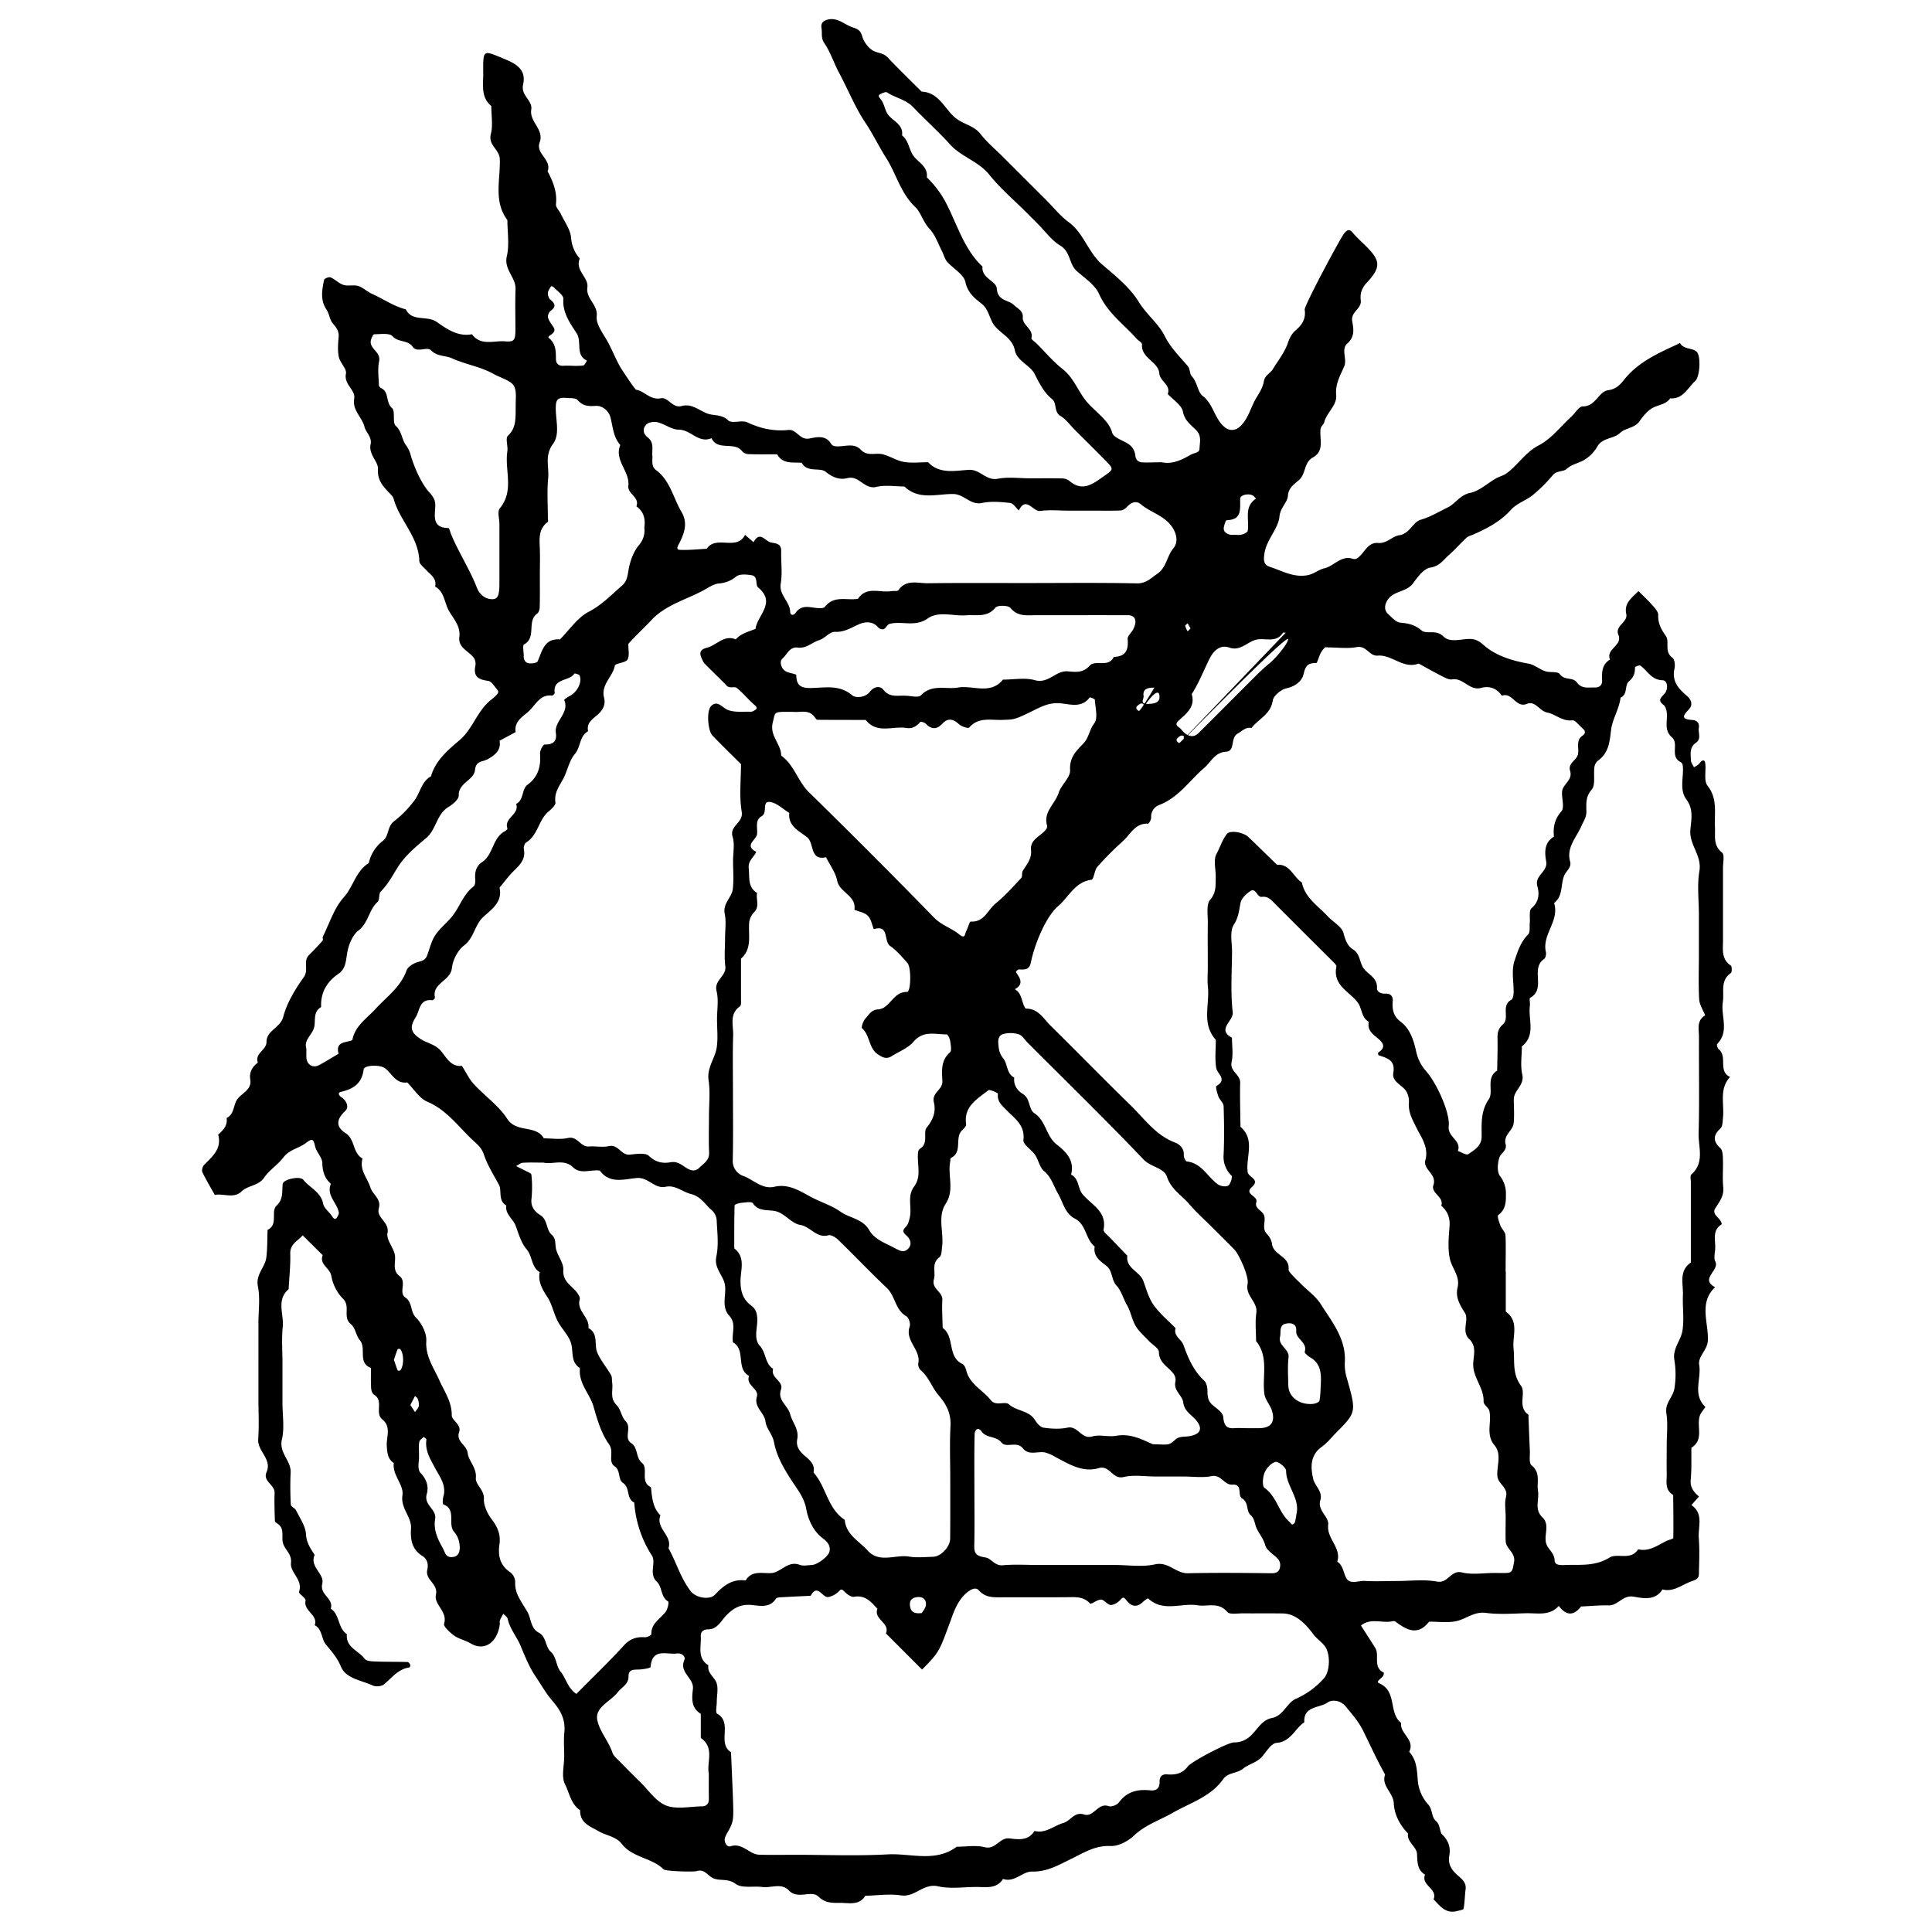 <svg id="Layer_1" data-name="Layer 1" xmlns="http://www.w3.org/2000/svg" viewBox="0 0 1200 1200"><title>BB_Artboard 1</title><path d="M1017.66,367.15c3,2.94,6,5.77,8.78,8.88,1.52,1.73,3.57,4,3.5,5.93-.18,5.28,1.84,8.91,4.83,13.19,2.36,3.39-1.27,9.61,4,13.39,1.38,1,1.77,4.63,1.29,6.74-1.79,7.78,2.45,12.48,7.68,16.9,2.88,2.43,3.84,5.77,1.26,8.42-4,4.15-4.75,6.19,2.11,6.59,2.68.16,4.59,1.72,4.06,4.81s1.72,6.89-1.69,9.25c-4.25,2.94-3.39,7.16-3.19,11.17.07,1.42,1.22,2.79,1.88,4.18,1.18-.83,2.69-1.43,3.47-2.54,1.42-2,3.13-2.42,3.46-.37.76,4.8-1,11.16,1.45,14.3,6.49,8.15,4.15,17,4.64,25.7.31,5.56-1.31,11.32,4.4,15.87,1.68,1.33.58,6.26.59,9.54q0,22.49,0,45c0,5.69-1.12,11.61,4.83,15.61.78.52.82,4.13.07,4.66-6.86,4.73-4,11.8-5,18-1.38,8.63,4.24,18.23-3.51,26.05-.42.42.22,2.73,1,3.36,5.58,4.45-.65,13.65,7,17.14-6.91,7.44-3.51,16.66-4.39,25.15-.24,2.32-.13,5.43-1.53,6.76-4.64,4.38-4.82,7.91-.09,12.36,1.41,1.33,1.5,4.42,1.58,6.73.21,5.82-.38,11.7.2,17.47.55,5.47-2.3,8.91-4.93,13.06s3.73,6.11,4,9.95c-6.4,3.94-3.6,10.31-4.11,15.78-.23,2.47-.88,5.42.13,7.41,2.81,5.52-9.89,10.64-.18,15.94-10.22,9.67-4,22-4.46,32.92-.25,6.42-6.29,9.79-5.38,15.38,1.41,8.59-4.27,18.27,3.78,26,.27.26-2.52,3.2-3.27,5.13-2.53,6.55,2.84,15.19-5.36,20.27-.1,6.63.2,13.29-.43,19.86-.46,4.88,2,7.68,5.13,10.44l-4.69,5.3c7.83,5.41,4,13.56,4.57,20.55.57,7.46.24,15,.06,22.48-.06,2.72-2,3.44-4.67,4.37-5.89,2.06-11,6.78-17.93,5-4.5,7.17-12,5.5-17.93,4.49-6.79-1.16-9.64,5.54-15.48,5.42s-11.45.43-17.17.68c-4.78,6.16-9.37,5.56-13.84-.35-5.65,6.37-13.23,4.38-20.25,4.54-8.32.2-16.77.88-24.95-.2-7.2-1-12,3.52-18,5-5.5,1.34-11.55.39-17.35.45-7.06,9.06-14,5.13-21-.13-.54-.4-1.65-.17-2.46,0-6.26,1-13.1-2.26-18.84,2.53,2.94,4.61,5.9,9.21,8.83,13.83s-1.69,12,5.27,15.36c.19.09.08,1.17-.13,1.69-.72,1.87-5.31,3.87-2.64,5,11.3,4.84,5.6,18.44,13.61,24.6-.95,6.7,8.83,10.41,5,17.92,4.69,5.13,4.82,11.32,5.34,17.89a25.51,25.51,0,0,0,6.26,14.62c3.18,3.35,2,7.92,5.05,10.52,2.79,2.39,2.24,6.78,3.78,8.28,4.12,4,5.38,8.24,4.48,13.28-1,5.78,1.89,9.31,5.79,12.66,2.48,2.14,4.87,4.32,4.34,8.21s-.51,8.08-1.25,12c-.14.74-2.71,1.12-4.2,1.5-6.93,1.77-10.49-3.18-14.44-7.33,2.7-6.64-8-8.65-5.3-15.3-5-3-4.68-7.92-5-13-.32-4.6-6.39-7.17-5.57-12.62-5.16-5.19-8.55-11.91-8.84-18.68s-7.91-10.76-5.4-17.9c-4.93-8.76-9.13-18-13.51-26.93-3-6.1-7-10.51-11-15.4-3.27-4-8.68-4.23-11.11-2.47-5.08,3.66-15.18,2.06-14.56,12.36-5.93,3.92-8.31,12.12-17.33,12.8-3.15.24-6.11,5.29-8.82,8.44-3.27,3.82-8.45,4.74-11.75,7.46-3.94,3.25-9.44,2.29-12.47,6.6-7.7,10.94-20.5,14.71-31.35,20.91-8.11,4.63-17,7.46-24.16,14.23-3.68,3.5-9.72,6.63-14.52,6.4-9.55-.45-16.65,4.24-24.38,8s-14.93,8.11-24.41,7.88c-5.78-.14-10.79,7-17.91,4.57-3.77,5.91-9.64,5.15-15.42,5-8.33-.15-17,1.39-24.91-.41-9.17-2.09-14.35,6.94-23,5.63-7.24-1.09-14.82.06-22.25.23-3.1,5.2-8.17,4.78-13.12,4.49-5.52-.32-10.83,1-16-4-4.45-4.26-12.76,2.1-18.31-3.77-4.65-4.92-11-1.43-16.53-2.16s-12.7.94-16.55-1.93c-4.82-3.58-9.55-1.7-13.74-3.42-3.46-1.41-5.51-6.11-10.46-4.52-1.86.6-19.34.11-20.53-1.07-7.42-7.35-19.36-7.21-26-15.83-3.56-4.64-9.63-5.13-14.32-7.83-5.82-3.34-11.64-5.1-11.57-13.07-5.73-3.79-6.63-10.75-9.39-16.15-2.37-4.62-.49-11.41-.49-17.24,0-5-.4-10,.09-15,.77-7.94-2.21-13.53-7.47-19.62-3.93-4.55-7.14-10.28-10.64-15.49-3.76-5.58-6.41-12.26-9.07-18.64-2.39-5.72-6.64-10.49-8-16.7-.26-1.21-1.77-2.16-2.71-3.23a40.13,40.13,0,0,0-2.14,4.11c-.28.73.05,1.66-.06,2.48-1.53,11.25-9.52,17-18.18,11.82-3.46-2-7.39-2.75-10.43-5-2.52-1.9-6.51-5.51-6-7.16,2.38-7.61-6.43-11.9-5.07-18,1.55-6.92-6.84-9.22-5.38-15.5.77-3.33.14-6.64-3.09-8.66-6.5-4.08-7.44-10.1-7-17.18s-6.56-12.23-5.33-20.48c1-6.56-6.39-12.46-5.36-20-3.88-2.62-4.09-6.45-4.36-10.75-.33-5.47,2.92-11.75-2.71-16.3-5-4,1.06-11.71-5.22-15.42-1.07-.63-1.73-2.69-1.81-4.14-.24-4.15-.09-8.32-.09-12.49-8.46-3.18-2.63-12.09-6.88-17.18-2.41-2.9-2.84-7.77-5.59-10-5.38-4.37,0-11.06-4.89-15.76a27.55,27.55,0,0,1-7.28-14.24c-.88-5-7.59-7.05-5.35-12.86l-12.43-12.3c-2.91,3.45-7.91,5.26-7.71,11.42.23,7.32-.64,14.67-1,22-7.83,6.73-2.84,15.59-3.66,23.42-.78,7.42-.17,15-.17,22.48v25c0,7.5,1.33,15.31-.34,22.41-2,8.4,5.74,13.13,5.41,20.51-.3,6.65-.24,13.33.09,20,.06,1.23,2.59,2.17,3.28,3.58,2.36,4.84,5.88,9.75,6.16,14.79.3,5.43,2.87,8.93,5.4,12.9-3.37,7.38,6.26,11.7,4.72,17.85-1.74,7,7.29,9.16,5.28,15.5,5.72,3.77,4.28,12.06,10,15.84-.82,8.3,7.38,10.25,11.1,15.34,1.05,1.43,4.36,1.56,6.66,1.65,6.63.25,13.27.14,19.91.32.6,0,1.37,1,1.69,1.73.19.4-.29,1.62-.59,1.66-7,1-10.83,6.43-15.73,10.51-1.53,1.27-5.11,1.55-7,.68-7-3.27-16.63-4.22-19.73-11.72-2.31-5.59-5.75-9.4-9.29-13.67-3-3.6-2.15-9.5-7-12.06,2.29-6.53-7.19-8.71-5.66-15.33.33-1.43-4.48-4.25-4.07-5.43,2.64-7.5-5.72-11.78-5-18,.65-5.78-4.37-8.4-5.15-13-.67-3.88,1.14-8.34-3.14-11.23-.67-.46-1.68-1.15-1.7-1.75-.19-5.8-.41-11.62-.19-17.41.2-5.16-7.5-7.19-5-12.91,3.56-8.2-5.71-12.9-5.18-20.45.59-8.29.14-16.65.14-25V821.51c0-7.5,1.14-15.23-.32-22.43-1.53-7.54,4.43-11.85,5.21-18,.72-5.67.56-11.46.79-17.19,6.88-3.33,1.78-11.45,5.54-15,4.46-4.26,3.31-8.83,3.86-13.57.33-2.79,10.72-5.15,12.82-2.52,4,5,10.86,7.47,12.31,14.88.55,2.81,3.75,5,5.46,7.7,1.4,2.2,2.42,2.34,3.56,0a4.16,4.16,0,0,0,.71-2.17c-1-6.15-7.94-10.66-4.95-17.93-3.85-3.47-5.21-7.58-5.3-12.92-.07-3.5-3.73-6.8-4.53-10.46-1-4.84-2.06-4.7-5.73-1.92-4.33,3.28-10.18,4-13.87,8.86-3.48,4.61-8.8,7.88-12,12.6-3.6,5.25-10,4.69-14.1,8.62-4.78,4.57-11.06,1.14-16.58,2.09-2.62-4.68-5.4-9.28-7.71-14.11-.52-1.09.12-3.44,1-4.4,5.15-5.32,11.24-10.07,8.82-18.89,3.06-2.77,6-5.63,5.23-10.32,5.07-2.43,4-8.44,7-12.11s8.7-5.62,7.71-11.76c-.74-4.63,1.24-7.89,4.7-10.56-2.07-5.87,5.4-7.69,5.37-12.79,0-7.32,8.58-8.64,10.44-15.72,2.3-8.74,7.4-17.08,12.73-24.56,3.3-4.63-.63-9.89,3.24-13.74q4.4-4.36,8.49-9c.42-.47-.23-1.76.1-2.42,4.16-8.28,7-17.74,13-24.42s7.49-16.36,15.52-21.24a23.92,23.92,0,0,1,8.8-13.88c3.91-3,2.54-8.95,7-12.19A67.93,67.93,0,0,0,257,497.69c4-4.86,4.52-12.12,10.7-15.52,2.82-9.95,10.53-16.29,17.81-22.51,8.2-7,10.78-17.94,19.19-24.72,5.62-4.54,5.32-5.2,3.87-6.91-1.6-1.9-3.31-4.81-5.29-5.1-5.6-.8-9.35-2.26-8.1-9a7.31,7.31,0,0,0-.49-4.74c-2.89-4.7-10.3-6.44-9.38-13.59s-4.28-11.81-6.94-17.1c-2.35-4.68-2.6-11.18-8.12-14.17,1.19-5-2.76-7.28-5.48-10.24-1.62-1.77-4.26-3.7-4.32-5.62-.42-14.12-10.83-23.91-15.2-36.26-.52-1.45-.79-3.17-1.76-4.24-4.3-4.8-9.22-8.47-8.74-16.64.27-4.7-6-9.13-4.55-15.4,1-4.38-3-7.45-3.8-10.8-1.53-6.12-7.68-10.2-6.39-17.58.94-5.36-6.53-8.67-5.14-15.45.62-3-3.65-6.73-4.42-10.39-.84-4-.47-8.31-.11-12.44.33-3.74-1.56-5.92-3.74-8.55-1.87-2.27-2.07-5.86-3.76-8.36-4.07-6-2.81-12.29-1.54-18.55.16-.8,3.06-2,4.08-1.51,2.83,1.21,5.16,3.8,8,4.67,3,.91,6.82-.34,9.67.83s5,3.32,8,4.69c7,3.16,13.4,7.69,21,9.65,4,8,13.14,3.5,19.36,7.9,5.88,4.16,13.05,9.27,21.71,7.56,5.56,7.48,13.61,3.83,20.62,4.41,5.69.47,6.38-.74,6.4-7.41,0-8.33-.22-16.67.08-25,.26-7.37-7.38-12.11-5.41-20.5,1.66-7.11.34-14.91.34-22.41-8.79-11.7-4.24-25.22-4.72-37.92-.23-6.08-7.36-8.54-5.56-15.49,1.41-5.46.28-11.58.28-17.41-6.65-5.59-4.93-13.26-5-20.42-.08-15.23-.35-14.42,13.69-8.61,8,3.29,13,7.25,11.06,15.73-1.52,6.78,6,9.82,5.08,15.45-1.28,7.76,8.23,12.35,5.2,20.47-2.61,7,7.69,10.69,4.94,17.89,3.35,6.4,6.05,12.85,5.19,20.45-.21,1.89,2.1,4,3.08,6.11,2.3,4.88,5.9,9.68,6.34,14.74a21.45,21.45,0,0,0,5.38,12.89c-3.15,7.32,5.62,11.77,4.72,17.88-1.05,7.24,6.64,10.6,5.79,18-.53,4.61,3.45,10,6.16,14.65,3.15,5.37,5.27,11.19,8.31,16.57,1.12,2,9.3,14.29,10,14.4,5.4.9,8.81,6.64,15.47,5.3,4.46-.89,7.06,6.42,12.89,4.81,6-1.64,10.42,2.46,15.55,4.55,4.18,1.71,9.1.34,13.35,4.42,2.23,2.14,8.39-.43,11.81,1.18,8.23,3.88,16.57,5.68,25.52,4.74,5.24-.55,6.94,6.44,13,5.31,4.39-.83,10.1-2.37,13.51,3.22a3.34,3.34,0,0,0,1.87,1.45c5.49,1.06,11.93-2.61,16.51,2.21,4.28,4.49,9.34,1.74,13.86,2.94s8.53,3.93,13,4.7c4.85.84,10,.19,15,.19,7.3,7.63,16.78,5.21,25.4,4.74,7-.37,10.62,6.94,18,5.52,6.43-1.24,13.28-.26,19.94-.26s13.33-.09,20,.07a7.33,7.33,0,0,1,4.34,1.46c6.92,5.85,12.33,3.66,19.22-1.23,8.12-5.75,9.1-5.44,3.75-10.89-6.42-6.53-13-13-19.43-19.45-2.94-2.94-5.47-6.57-8.93-8.66-4.32-2.61-2.07-7.82-5.23-10.44-5.08-4.2-7.87-9.73-10.78-15.52s-10.94-8-12.36-14.86c-1.52-7.38-8.17-10-12.3-14.87-3.65-4.3-3.55-10.34-8.51-14.2-4.16-3.24-8.49-6.63-9.92-13.33-1-4.8-7.61-8.32-11.4-12.69-1.45-1.68-2-4.15-3-6.2-2.5-4.8-4.28-10.31-7.86-14.13-4-4.23-5.39-10.3-9-13.68-9-8.59-11.64-20.44-17.93-30.32-4.58-7.2-8.21-14.92-13.06-22.15-6.34-9.46-10.66-20.47-16.17-30.68C518,39.33,515.86,32.48,512,26.8c-2.23-3.27-1.21-6.24-1.75-9.33s1.12-4.56,3.69-5.25c6.17-1.64,10.38,2.94,15.51,4.71,3.44,1.18,5,1.86,6.12,5.75,1,3.55,4.08,7.6,7.33,9.1C545.6,33,548.8,33,551.3,35.63c6.86,7.26,14.06,14.2,21.13,21.27,10.65.45,14.1,10.44,20.72,16.09,4.92,4.21,11.7,4.85,15.91,10.29,4.05,5.23,9.28,9.53,14,14.25l12.36,12.36L649.56,124c4.71,4.71,8.93,10.09,14.24,14,9.51,7,12.13,19,21,26.49,8.23,7,17.09,14.16,22.59,23.14,4.74,7.74,12.14,13.29,15.9,20.84s9.37,12.9,14.54,19c1.4,1.64,1,4.84,2.5,6.36,3.44,3.58,3.47,9.62,6.67,12.08,6.83,5.25,7.3,14.39,13.84,19.52a6.74,6.74,0,0,0,8.63.09c5.83-4.77,7.1-12.1,10.68-18.11,2-3.3,4.24-6.78,4.83-10.43.63-4,4-5,5.63-7.73,3.25-5.3,7.28-10.37,9.26-16.12,1.14-3.32,2.51-5.9,4.93-8,4-3.41,6.4-7.14,5.57-12.81-.36-2.4,22.28-44.66,24.44-47.25,1.51-1.81,3-3.42,5.34-.59,2.68,3.18,5.85,5.93,8.77,8.89,8.56,8.7,8.86,12.67,0,22.23-3.2,3.47-4.23,6.81-3.72,11,.64,5.26-6.39,7-5.31,13,.79,4.39,1.83,9.48-3,13.7-4.09,3.55-.09,9.75-1.91,14.08-2.46,5.86-5.71,11-5.05,18,.59,6.37-5.83,10.74-7.4,16.81-.38,1.45-2,2.61-2.26,4-.93,6.2,2.7,13.81-4.8,17.95-5.72,3.16-4.23,10.19-8.67,14.05-2.89,2.52-6.43,4.67-6.84,9.66-.36,4.49-4.76,7.48-5.25,12.9-.52,5.76-4.89,11.15-7.41,16.77a23.44,23.44,0,0,0-2,6.63c-.38,3.15-.81,6.59,3.44,7.94,7.49,2.37,14.32,6.64,23,5.25,4.3-.7,7.4-3.6,10.68-4.32,6.2-1.36,10.45-8.2,17.63-6a3.49,3.49,0,0,0,2.47,0c4.84-2.78,6.58-10.37,13.36-9.77,5.55.49,8.83-4.14,13-4.75,6.93-1,8.51-8.21,13.55-9.68,6.11-1.78,11.36-5,16.83-7.68,4.8-2.33,7.45-7.65,13.89-9,5.76-1.19,10.75-6,16.15-9.06,2-1.14,4.41-1.63,6.26-2.95,7.24-5.16,11.68-13.11,20.2-17.51,7.72-4,13.54-11.69,20.17-17.78,2.43-2.22,4.83-6.47,7.18-6.43,8.07.14,9.61-9.24,15.89-10.07,4.89-.64,7.4-3.55,9.8-6.54,8.28-10.36,19.72-15.79,31.3-21.12,1.19-.55,3.36-1.68,3.39-1.62,2.31,4.17,7.53,2.85,10.31,5.37s2.1,15.6-.91,18.29c-4.68,4.2-7.49,11.33-15.52,10.69-2.47,3.64-6.63,3.92-10.17,5.58s-6.5,5.28-8.85,8.64c-3.1,4.42-8.78,4.11-12,7.19-4.2,4-10.93,2.85-14.21,8.53a23.42,23.42,0,0,1-8.79,8.69c-3.4,1.8-7.19,2.41-10.39,5.3-2,1.78-5.95.86-8.4,3.7a100.13,100.13,0,0,1-12.37,12.34c-4.21,3.43-10,5.19-13.55,9.11-6.64,7.4-14.89,11.73-23.66,15.56-1.41.62-3.07,1-4.15,2-3.66,3.39-6.94,7.21-10.7,10.49-3.53,3.07-5.85,7.13-11.77,8-4,.63-7.84,5.86-10.71,9.78-4.08,5.59-12.09,4.46-15.86,10.43-1.71,2.7-2.32,6.09.33,8.55,2.31,2.14,4.93,5.16,7.63,5.42,5.06.47,9,1.31,13.22,4.87,3.07,2.58,9-.84,13.48,3.65,4.23,4.24,11,1.5,16.62,1.62,3.68.07,5.91,1.56,8.5,3.84,7.08,6.22,16.7,9.56,27.73,11.47,3.66.63,6.87,3.5,10.49,4.73,3,1,7.8,0,9,1.77,2.87,4.13,8.14,1.73,10.56,5.12,3,4.2,7.2,3.11,11.21,3.21,3,.08,4.66-1.53,4.54-4.35-.22-5.11-.15-9.94,4.91-13-2.77-6.63,8-8.58,5.2-15.38-2.36-5.68,6-7.66,4.9-12.89C1008.6,374.49,1013.72,371.19,1017.66,367.15ZM717,427.12c-4.71-.09-7.36,1.16-6.68,5.24.26,1.59-2.53,4.86,2.24,4.85,5.83,0,8.29-1.42,7.49-5.76-.33-1.77-2.24-3.24-9.86,7.91,0-.74.29-1.78-.08-2.15a2.19,2.19,0,0,0-2.11,0c-1.64,1.16-3.7,2.59-.69,4.35C707.72,441.76,709.21,440.13,717,427.12ZM798.57,393c-.57,0-1.52-.23-1.69,0-4,6.26-10.26,3.4-15.65,4.14-6.13.83-10.4,7.67-17.77,5.06-5.85-2.06-9.86,2.43-11.92,6.43-3.82,7.46-6.76,15.4-11.35,22.5,2.38,7.95-3.32,12.07-8.07,16.42-3.33,3.06.3,3.84,1.39,5.28,3.59,4.75,7.7,5.69,10.87,2.55,11.7-11.62,23.33-23.34,35-35,2.88-2.86,5.82-5.69,9-8.27,3.9-3.2,11-11.52,11.69-14.88.25-1.28-.94-2.83-64.86,62.06,0-.74.29-1.77-.09-2.14a2.19,2.19,0,0,0-2.11,0c-1.64,1.16-3.69,2.59-.69,4.35C732.71,461.76,734.21,460.13,798.57,393ZM750.19,600.52c0-9.16-.12-18.32,0-27.47.09-4.85-1.09-11.22,1.46-14.18,3.95-4.58,3.3-9,3.46-13.73.16-5-1.61-10.88.48-14.74,2.22-4.08,3.57-8.75,6.4-12.34,2.09-2.64,10.35-1.09,13.35,1.78,6,5.72,11.89,11.51,17.83,17.27,8.15-.56,10.07,7.63,15.44,11,1.93,9.52,9.94,14.44,15.92,20.87,3.4,3.66,9,6.59,10,10.76,1.14,4.35,2.52,7.9,5.91,10,4.74,3,3.84,8.59,6.93,12.24s8.22,5.58,7.91,11.78c-.12,2.38,2.58,3.56,5.42,3.41s4.59,1.55,4.35,4.5c-.43,5.17.32,9.53,5,13,5.95,4.46,8.11,11.93,9.54,18.36A26.58,26.58,0,0,0,886,665.56c6.41,7.44,14.78,25.67,13.83,34-.77,6.82,8.1,8.78,5.68,15.33,2.2.73,5.27,2.75,6.43,2,3.83-2.62,8.32-5.06,8.34-11,0-7.92-.69-15.58,4.48-23.21,3.12-4.6-2.1-13.2,5.16-17.72.1-6.63.36-13.25.22-19.87-.08-3.47.4-6.27,3.25-8.71,4.61-4-1.36-11.75,5.28-15.36,1-.54,1.43-2.79,1.47-4.27.15-6.65-1.48-13.83.51-19.83,1.86-5.58,3.81-11.87,8.51-16.52,1.34-1.32.79-4.58,1-7,.33-3.2-.62-7.87,1.13-9.34,4.74-4,4.87-9.08,3.62-13.49-2-6.91,6.64-9,5.45-15.52-1-5.56-1.32-11.69,4.81-15.38-.55-5.86.32-10.81,4.64-15.73,2.07-2.36.12-8,.42-12.18.35-4.73,6.79-7.17,5-12.93-1.54-4.87,4.16-6.59,4.9-10.42S978.64,460,982.81,457c3.1-2.21,1.09-3.77-.62-5.29s-3.91-4.52-5.55-4.31c-6.24.8-10.46-3.82-15.54-4.8s-7.29-7.6-12.8-5.38c-6.8,2.73-9-7.57-15.45-5.08-3.14-4.66-7.83-6.27-12.88-4.87-7.27,2-11-6.44-18-5.29-2,.33-4.48-1.07-6.53-2.11-4.83-2.44-9.53-5.13-14.28-7.73-9.52,3.66-16.54-5.66-25.41-4.92-5.3.43-7-6.43-13-5.3-5.63,1.06-11.62.22-17.44.22-.84,0-2-.34-2.44.07a14.55,14.55,0,0,0-2.72,3.72c-1.05,2-1.89,5.93-2.76,5.92-5.11-.09-6.56,1.72-7.71,6.88-.91,4.11-5,7.58-10.55,8.77-3.39.72-8.17,4.63-8.61,7.65-1.26,8.61-8.85,11.35-13.16,17-3.67-.71-5.76,1.88-8.59,3.48-4.84,2.73-1.29,10.89-7.26,11.28-7.08.47-9.25,6.35-13.43,9.92-9.19,7.82-15.91,18.48-27.94,23.1a7.75,7.75,0,0,0-5.14,7.74c.1,1.31-1.35,4-2,3.92-8-.35-10.87,6.64-15.54,10.85a193.58,193.58,0,0,0-15.84,15.93c-1.92,2.19-2.17,7.85-3.7,8.06-10.37,1.39-14.09,10.75-20.72,16.4-7.11,6.06-14.26,22.2-17,35.32-1,4.63-4.26,4-7.51,4-.6,0-1.78,1.48-1.69,1.62,2.5,3.76,5.19,7.44-.69,10.65,4.77,2.61,4,8.33,6.76,12.06,7.74-.21,11.06,6.25,15.54,10.66,16.63,16.34,32.87,33.08,49.58,49.33,8.65,8.4,15.68,18.75,27.81,23.26,2.44.91,5.59,3.52,5.27,7.67-.11,1.33,1.08,3.89,1.9,4,9.24,1.05,12.78,9.53,19.2,14.17,1.63,1.18,5.08,1.76,6.49.82s2.83-5.36,2.07-6.15a16.28,16.28,0,0,1-4.92-13.13c.45-10,.32-20,0-30-.07-2.06-2.44-3.94-3.24-6.09s-1.89-6.07-1.21-6.49c7-4.21.48-7.41-.15-11.23-.93-5.67-.24-11.62-.24-17.44-9-9.86-3.73-21.88-4.92-32.91C749.82,608.89,750.19,604.69,750.19,600.52Zm185,189.2h.08v24.93c8.54,6.15,4,15.16,4.83,22.92s-1,15.61,4.65,23.2c3.28,4.4-2.48,13.12,4.57,17.92.29,7.37.53,14.73.89,22.1.16,3.21-.68,7.94,1.07,9.34,5.79,4.68,3.12,10.61,4,16s-2.47,11.37,2.76,16.36c4.87,4.64.62,11.21,2.4,16.44,1.2,3.54,5,5.57,5.2,10.46.13,3.48,5.26,2.64,8.43,2.6,8.76-.1,17.24.63,25.64-4.56,4.81-3,13.23,2.1,17.75-5.14,6.93,1.64,12.14-2.53,17.78-5.26,1.38-.67,4.06-1.16,4.07-1.78.18-8.91,0-17.82-.08-26.73-5.47-3.19-3.87-8.54-4-13.31-.12-5.82,0-11.65,0-17.47,0-6.65.79-13.43-.22-19.92s4.26-10.2,5-15.46a54.6,54.6,0,0,0,0-17.4c-1.31-7.19,3.79-12,4.89-18,1.33-7.24.06-14.93.39-22.4.31-7.06-2.73-15.06,4.93-20.39V739.3c0-1.66,0-3.33,0-5s-.56-4,.29-4.79c8.42-7.37,4.3-17,4.53-25.58.54-20,.12-39.92.22-59.88,0-4.74-1.65-10.14,3.85-13.36-1.3-3.32-3.52-6.58-3.72-10-.52-9.12-.18-18.29-.18-27.44V568.35c0-9.15-1.17-18.5.32-27.4,1.62-9.61-6.39-16.18-5.62-25.45.51-6.1,2.15-12.74-2.41-18.86-4.73-6.36-1.44-14.29-2.33-21.46a2.9,2.9,0,0,0-1.35-1.89c-6.81-3.4-.83-11.34-5.32-15.25-5.41-4.71-2.4-10.74-3.34-16.14-.25-1.47-.86-3.3-1.94-4.11-4.22-3.18-1-4.78.89-7.22,2.27-3,1.52-8-1.42-8.05-7.11-.17-9.37-6-13.88-9.1-.61-.43-3.3.69-3.29,1.07.06,3.47-.79,6.23-3.63,8.59-3.1,2.58-.65,8.3-5.34,10.22-.8,7-5.05,13.32-5.85,19.89-.94,7.66-1.42,14.42-8.18,19.27a6.39,6.39,0,0,0-2.21,4c-.65,4.79.82,11.16-1.75,14.09-4,4.6-3.2,9.08-3.23,13.77,0,3.49-1.88,5.85-3.1,8.75-3,7.06-9.46,13.19-7,22.06,1,3.65-2.32,5.69-3.57,8.48-2.48,5.57-.6,12.82-6.38,17.31,3.53,11-7.64,19.5-5.1,30.39.32,1.33-.19,3.71-1.15,4.36-8.72,6,1.51,18.63-8.64,24.09-.7.37.09,3.18-.14,4.81-1.2,8.55,3.89,18.34-5,25.38,0,5.82-1,11.87.26,17.41,1.53,6.76-5.26,9.78-5.26,15.45,0,5,.46,10-.13,15-.55,4.56-6.5,7.22-4.93,12.93,1,3.78-3.06,5.56-3.93,8.28-1.12,3.53-1.53,8.82.39,11.4a17.41,17.41,0,0,1,3.7,11.09c.06,5.11-.08,9.69-4.77,13.2-.77.58.55,4.37,1.35,6.5s3.06,4,3.17,6.12C935.4,774.74,935.16,782.24,935.16,789.72ZM572.72,1037l-22.46-22.46c2.73-6.64-7.85-8.69-5.27-15.28-3.91-4.22-7.48-8.7-14.49-7.47-1.79.31-4.45-1.6-6-3.2-1.67-1.75-2.07-1.69-3.76.13a13.26,13.26,0,0,1-6.08,3.2c-3.71,1-6.79-8.86-11.14-.75-5.7.28-11.41.51-17.11.86-1.55.1-3.87,0-4.49,1-4.18,6.25-10.5,4.12-15.88,3.81-6.45-.38-10.65,2.15-14.93,6.52-3.26,3.34-5.43,8.62-11.29,8.66-3,0-4.73,1.55-4.54,4.34.4,6.26-2.47,13.47,4.72,18-.8,4.71,3.38,7,4.87,10.46s.33,8.17.33,12.32c0,2.49-.89,6.6.19,7.21,10,5.66-.22,18.31,8.65,24,.39,9,.81,18,1.15,27,.58,15.28.48,15.83-2.88,22.1a18.85,18.85,0,0,0-2.05,4.12c-.7,2.82,1.41,5.87,3.32,5.23,7.5-2.54,11.66,5,18,5.19,7.48.24,15,.06,22.45.06,19.12,0,38.28.79,57.34-.26,14.3-.8,29.53,5.2,42.84-4.74,5.82,0,11.91-1.1,17.38.27,6.9,1.74,9.23-6.21,15.48-5.44,5.52.68,11.72,1.54,15.45-4.64,7,1.78,11.93-3.25,17.87-4.93,4.58-1.3,7-7.24,12.84-5.31,6.18,2,8.65-7.57,15.44-5.16,1.67.6,5.13-.74,6.27-2.29,5-6.81,11.64-8.34,19.45-7.53,4,.42,6-1.4,5.86-5.6-.07-2.83,1.58-4.57,4.52-4.33,5.17.43,9.5-.34,13-4.91,2.44-3.15,24.67-14.8,28.57-14.93a14.7,14.7,0,0,0,10.78-4.42c4-3.89,6.73-9.55,12.93-10.75,7.23-1.4,9.16-9.56,15-12a50,50,0,0,0,17.21-12.59c3.91-4.2,4.26-15.42.48-20.21-2-2.59-5-4.5-6.94-7.14-6.43-8.65-12.27-12.9-19.15-13-8.31-.12-16.63,0-24.94-.06-3.24,0-8,.86-9.43-.87-5.41-6.42-12.24-3.15-18.42-4.14-10.18-1.64-21.45,4.49-30.72-4.26-.22-.21-2.37,1.31-3.38,2.28-4,3.82-7.42,2.44-10.24-1.27-1.56-2-2-1.93-3.71-.06-1.46,1.62-4,3.2-6,3.09s-3.91-3.22-5.93-3.3c-2.31-.09-6.2,3.1-6.79,2.46-3.14-3.42-6.68-4-11-4-15,.19-29.93,0-44.89.11-5,0-9.38,0-13.31-4.41-2.11-2.37-5.72-.09-8.35,2.39-4.8,4.52-7,10.64-9,16.25C583.35,1025.65,583.77,1025.8,572.72,1037ZM460.24,474.62c-6-6-12-11.84-17.77-17.82-2.75-2.84-3.85-15.25-.73-18.32,3.88-3.83,6.75,1,10.26,2.43,4.29,1.74,9.61,1,14.49,1.17a4.65,4.65,0,0,0,2.13-.85c2.06-1.15,1.63-2-.24-3.6-3.76-3.27-6.88-7.3-10.8-10.34-1.59-1.24-4.85.78-6.69-1.9-.58-.84-13.2-12.88-13.77-13.88-3.13-5.51-3-7.94,2-9.2,6-1.53,10.58-8.25,17.87-5.17,3.28-3.73,8-4.81,12.29-6.52,1-8.5,13.14-16.2,1.54-25.8-1.8-1.49.24-6.86-4-7.54-3.13-.5-7.41-.89-9.49.77a18.91,18.91,0,0,1-10.88,4.36c-3.6.36-7,3-10.44,4.75-11,5.73-23.53,9-32.19,18.85-1.09,1.24-13.5,13.36-13.53,14-.13,3.29.89,7.24-.58,9.7-1.28,2.12-7.51,2.13-7.84,3.8-1.35,7-8.78,11.75-6.67,19.85,1.12,4.33-.77,7.79-4.23,10.74-3,2.57-6.81,5-5.7,10.09-5.46,3-4.49,9.81-8.25,14.18-3.35,3.91-4.42,9.73-6.79,14.56S344,492.07,345,498.38c.25,1.62-2.39,4.09-4.19,5.57-6.35,5.23-6.61,14.8-14,19.32-1,.61-1.69,2.93-1.43,4.25,1.12,5.71-1.9,9.18-5.63,12.77-3.48,3.34-6.34,7.32-9.48,11,2,9-4.82,13.39-10.11,18.25s-5.7,13-12,17.78c-3.91,3-6.94,9-7.48,14-.88,8.08-12.42,9.22-10.53,18.29.1.45-1.16,1.73-1.66,1.67-8.05-1.05-7.66,6.3-10.23,10.43-4,6.37-3.27,9.54,3.08,13.68,3.88,2.53,8.64,3.11,12.2,7s6.14,10.38,13.37,9.65c2.44,3.81,4.41,8.06,7.42,11.34,6.76,7.36,15.43,13.33,20.73,21.54,5.82,9,17.78,3.49,22.74,12.12,5,0,10.19.86,14.94-.22,6-1.37,7.74,5.69,13,5.28,4.14-.32,8.48.66,12.45-.23,5.86-1.32,7.57,5.83,13,5.28,4-.4,9.68-1.32,11.91.82,4.25,4.07,8.69,4.78,13.46,3.91,5.74-1,8.52,3.87,13,5a5.27,5.27,0,0,0,4.38-1.16c2.67-2.86,6.73-4.7,6.5-9.79-.34-7.48-.09-15-.09-22.49s.86-15.11-.23-22.45c-1.17-7.9,4.05-13.58,5.06-20.47.84-5.71.17-11.64.17-17.47s1.1-11.94-.28-17.42c-1.73-6.91,6.27-9.24,5.44-15.51-.76-5.73-.16-11.64-.16-17.47,0-5,.8-10.16-.2-15-1.36-6.54,4.39-10.16,5-15.48.7-5.74.16-11.64.16-17.47,0-5,1.13-10.34-.26-14.91-2.13-7,6.76-8.56,5.65-15.56C459.08,494.64,460.24,484.48,460.24,474.62ZM867.62,982c8.33,0,16.87-1.15,24.92.35,7,1.31,8.51-7.41,15.57-5.67,6.28,1.55,13.24.32,19.9.32,2.5,0,5,.05,7.5,0,3.89-.09,4-1.78,4.89-6.75,1.06-5.93-5-8.14-5.2-13-.16-5,0-10,0-15,0-4.16-.8-8.53.19-12.44,1.53-6-4.94-7.92-5.34-13-.52-6.41,2.92-13.5-1.81-19.15-5.61-6.68-1.58-14.29-3.16-21.24-.49-2.14-3.67-4-3.6-5.89.32-8.27-6.2-14.35-6.44-22.48-.16-5.46,2.64-11.47-2.54-16.41-5-4.73.14-11.92-2.66-16.27-3.29-5.11-5.91-9.79-4.53-15.63,1.7-7.14-3.53-12-4.8-18-1.35-6.38-.7-13.29-.18-19.91.43-5.4-1.19-9.51-5.12-12.94,1.85-5.67-6.65-7.68-4.88-12.88,2.31-6.76-6.64-9.56-5-15.43,2.23-8-2.65-14.24-5.59-20.21-2.59-5.23-5.14-9.68-4.63-15.67a12.18,12.18,0,0,0-1.6-6.76c-2.4-4.08-9.07-5.82-8.1-11.54,1.35-8-3.81-9.2-9.14-10.94a2.06,2.06,0,0,1-.26-1.65c4.82-3.2,3.41-5.88-.31-8.95-3.1-2.56-6.71-5.16-5.47-10.19-4.81-2.61-4.13-8.38-7-12.1-5.23-6.85-15.55-10.6-13.18-22.13.21-1-1.61-2.65-2.72-3.76C815.57,585,803.77,573.21,792,561.41c-2.3-2.31-4.32-4.87-8.22-4.35-3.13.41-3.63-6-7.29-3.51-2.57,1.73-5.48,4.56-6,7.33-.93,4.71-1.18,8.86-4.15,13.46-2.68,4.14-1.06,11.15-1.1,16.9-.09,12.49-1,25.1.42,37.43.66,5.6-10.18,10.61-.47,15.91,0,5,.88,10.18-.2,14.93-1.36,6,5.45,7.76,5.31,13-.24,9.11.09,18.24.18,27.37,9.31,8,3.25,18.68,4.46,28.06.44,3.41,8,4.48,2.66,9.33-5.17,4.66,4,5.37,2.73,9.45-1.23,3.93,3.59,5.13,4.73,7.94,1.47,3.64-1.62,8.09,1.84,11.78a11.43,11.43,0,0,1,3.17,6.09c.72,7.12,11.14,7.73,10.28,15.85-.13,1.19,1.51,2.69,2.55,3.86,1.66,1.86,3.51,3.56,5.27,5.32,4.13,4.13,9.14,7.68,12.19,12.48,7.06,11.13,15.88,21.72,14.93,36.3a28.72,28.72,0,0,0,1.21,9.46c6,21.32,6.1,21.31-6.67,34.15-2.94,3-5.55,6.36-8.9,8.74-7.51,5.33-6.83,13.32-5.23,20.06,1,4.17,6,7.78,4.4,13-2,6.6,5.49,10.14,4.85,15.42-1,8.59,8.4,14.12,5.65,22.78,3.7,2.44,3.74,6.8,5.56,10.16,2.35,4.31,7.58,1.59,11.49,1.83C854.27,982.34,861,982,867.62,982ZM358,1052.12c9.85-10,20.05-19.74,29.57-30.15,3.84-4.2,7.82-5.38,13-5.05,1.34.09,4-1.25,4-1.88-.2-6.82,5.57-9.52,8.89-13.93,1.27-1.69,2.15-6,1.53-6.41-4.77-2.91-3.54-9-7-12.25-5.26-4.92-.27-11.92-3.05-16.2a69.93,69.93,0,0,1-11-33c-5.12-2.4-2.41-9.16-7-12.18-3.34-2.21-1.17-7.54-5.24-10.38-4.28-3-.09-8.89-3.38-13.53-4.85-6.86-7.27-15.12-9.66-23.47-2.28-8-9.49-14.46-8.45-23.91-5.84-3.74-4-10-5.47-15.27-1.36-5-5.89-9.13-8.39-14s-3.43-10.39-6.32-14.82c-3.2-4.91-5.94-9.49-4.81-15.54-5.28-3.18-4.42-9.84-8.15-14.22-3.36-3.93-4.92-9.52-6.77-14.57-1.6-4.38-6.64-7.13-5.83-12.58-5.32-3.15-2.58-9.26-4.62-13-3.32-6.12-7.15-12.18-9.29-18.66-1.48-4.49-4.59-6.75-7.38-9.4-8.76-8.29-15.84-18.37-27.72-23.4-5-2.11-8.39-7.91-12.51-12-7.13,1-9.45-5.53-13.84-8.82-3.16-2.36-12.9-2-13.25.78-1.07,8.81-6.47,12.08-14.07,13.9-2,.49-1.62,2.08.43,3.47,3.05,2.08,4.7,6,2.29,8.29-5.5,5.2-6.23,9.79.18,13.91,6,3.85,4.24,12.39,10.52,15.72-2.18,7.05,3,12,4.86,18,1.4,4.47,6.9,7.07,5.23,12.89-1.73,6.05,6.81,8.53,5.37,15.49-.78,3.8,3.28,8.42,4.46,12.85s-2,10,3,13.75c4.78,3.58-.78,10.34,3.65,13.36,4.62,3.15,2.87,8.79,6.65,12.54,3.55,3.52,6.65,9.69,6.35,14.47-.59,9.63,4.59,16.54,8.08,24.34,3.17,7.08,7.83,13.39,7.74,21.94,0,3.09,6.23,5.54,4.55,10.4-2,5.91,4.75,7.83,5.33,12.91s5.68,9,5.08,15.48c-.39,4.19,5.25,7.23,5,12.9-.18,4.23,2.14,9.23,4.83,12.75,3.71,4.83,5.69,9.56,4.83,15.57-1,7,.22,13,6.66,17.32a8,8,0,0,1,3.13,6c-.51,7.8,4.74,13.23,7.88,19.27,2.1,4.06,1.8,9.66,6.73,12.26,4.77,2.52,4.14,8.89,7.33,11.75,4,3.61,3.17,8.74,6.4,12.69S352.66,1048.64,358,1052.12Zm-20.63-330c-4.35,0-8.52-.18-12.67.1-1.4.1-2.73,1.35-4.1,2.07,1.89,1,3.8,1.84,5.65,2.85,1.37.74,3.73,1.54,3.81,2.46a73.16,73.16,0,0,1,.07,14.94c-.65,5.07,2.09,8.07,5.48,10.2,4.73,3,3.46,9,7,12.12,3,2.6,2,5.87,2.76,8.92,1.09,4.45,4.78,8.75,4.51,12.93-.49,7.38,5.2,9.76,8.51,14.14.89,1.19,2,3,1.7,4.18-2.11,7.23,6.29,11.13,5.4,17.84,6.4,3.5,3.4,10.29,5.48,15.22s5.82,9.22,8.56,14c.74,1.27.46,3.12.7,4.69.7,4.65-1.65,9.62,2.75,13.94,2.61,2.57,3,7.36,5.6,10,4.08,4.16-1.4,10.35,3.44,13.59,4.5,3,2.62,8.87,6.79,12.39s-1.54,11.78,5.5,15c.7,6.27,1,12.66,5.91,17.53-3.23,8,7.61,12.56,5,20.41,4.88,8.78,7.56,18.7,13.84,26.73,3.26,4.18,11.77,5.6,15.13,2,5.26-5.64,10.78-9.8,18.94-8.71,3.79-6.33,10-4.34,15.59-4.57,6.38-.25,10.5-8,18-5.13,2.18.83,5,.21,7.45.1,3.43-.14,10.25-5.15,11-8.29.93-3.76-1.4-6.24-4.07-8.25-6.07-4.57-9.11-11.72-10.3-18.11-1.15-6.13-3.86-10-7.06-14.76-5.55-8.26-11.18-17.14-13-26.89-1-5.1-4.75-8.36-5.28-12.85-.66-5.63-7.33-8.73-5.35-15.44,1.47-5-7.11-7-4.84-12.87-8.43-4.5-1.8-16.22-10-20.83-1.05-5.47,2.38-11.44-2.31-16.55-5.09-5.55-1.79-12.56-2.65-18.85s-7-10.36-5.37-18c1.54-7.16.54-14.93.2-22.4a9.34,9.34,0,0,0-2.89-6.17c-4.26-3.48-6.67-8.59-13.28-10.24-5.07-1.26-9.52-5.71-15.55-4.43-6.89,1.46-10.65-6.05-17.95-5.44-7.57.63-16.72,3.89-22.87-4.59-5.54-.88-11.94,2.48-16.59-2C350.13,719.47,343.34,723.55,337.36,722.08Zm117.88-46.35c0,15,.21,29.94-.12,44.91a9.79,9.79,0,0,0,6.27,9.64c6.55,2.23,11.8,8.61,19.66,6.79,8.56-2,15.68,2.56,22.35,6.18,6.16,3.34,13.15,5.41,18.54,9.25,5.79,4.13,13.87,4.42,17.92,11.5,3.29,5.74,9.65,7.9,15.33,10.88,3.11,1.63,5.79,3.48,8.54,1s2.19-5.81-.64-8.41c-1.79-1.64-3.13-2.94-.56-5.42,1.51-1.46,2.18-4.09,2.63-6.31,1.24-6.22-1.85-12.87,2.66-18.9,4.82-6.46,1.49-14.28,2.44-21.43a3.08,3.08,0,0,1,1.18-2c5.49-3.32,1.69-10.1,4.16-13.13,4.11-5,5.82-10,4.44-15.66-1.47-6,5.47-7.73,5.27-12.94-.24-6.38-1.15-13,4.73-18.1,1.23-1.08.44-4.82.08-7.26-.22-1.43-1.44-3.87-2.21-3.87-7.08,0-14.44-2.59-20.49,4.52-3.38,4-9,6.08-13.6,9-3.2,2-5.6.87-8.61-1.17-5.85-4-4.73-11.8-9.79-16.16-.65-.55.75-4.67,2.2-6.2,2.1-2.21,3.53-5.28,7.67-5.51,7.57-.43,9.27-11.05,18.07-10.86,2.43.06,2.8-15.25.18-18.09-3.37-3.67-6.61-7.69-10.66-10.46-4.21-2.87-.32-13.43-10.16-10.44-1.18-2.84-1.7-6.33-3.71-8.34s-5.5-2.53-8.34-3.71c1.39-8.84-9.18-10.53-10.7-18.07-1-5.11-4.53-9.72-6.92-14.55-10.26,2.24-7.13-8.67-11.75-12.41s-12-6.79-11.07-15.13c-4-2.38-7.71-6.2-11.9-6.77-5.39-.73-1.38,6.61-5.18,8.75-4.46,2.5-2.48,7.28-2.95,11.19-.44,3.67-8.27,7-.48,11-1.43,3.43-5.21,5.39-4.68,10.22.62,5.65-.8,11.64,5.2,15.37-.85,3.87,1.74,8.14-1.73,11.8a11.34,11.34,0,0,0-3.14,6.1c-.8,7.86,2.11,16.46-5.13,22.87,0,8.32,0,16.63,0,24.95,0,1.59.24,4-.63,4.62-6.89,4.92-4,12-4.24,18.26C455,654.09,455.24,664.91,455.24,675.73ZM716.12,897.06c5.07,0,7.73.54,10-.16s3.7-3.1,5.83-3.92,4.74-.52,7.09-1c6.63-1.21,8-4.61,4.23-9.45-2.9-3.7-7.62-5.69-8.36-11.55-.54-4.35-6.25-7.28-4.81-12.93a6.3,6.3,0,0,0-1-4.49c-3.1-4.52-9.16-6.66-9.28-13.76,0-2.41-4.25-4.72-6.48-7.14-2.76-3-6-5.72-8-9.16-2.3-3.92-3-8.76-5.28-12.71s-3.65-9.16-6.43-12.11c-3.59-3.82-2.31-9.27-6.55-12.53-3.69-2.83-8.22-5.87-7.14-11.88-5.77-4.59-5.12-13.67-12.3-17.35-6.26-3.21-7.33-10.17-10.5-15.57-2.77-4.71-4-10.11-8.69-14-2.73-2.25-3.4-6.83-5.53-10-2.24-3.32-7.6-6.5-7.27-9.23,1.12-9.22-5.26-13.24-10.27-18.39-2.84-2.93-6.16-5.37-5.54-10.33.07-.54-5.07-2.92-6-2.19-6.81,5.42-15.37,9.94-13.77,21.06.16,1.15-1.44,2.77-2.54,3.84-4.82,4.69.63,13.53-6.95,17.13-.39.18-.22,1.49-.38,2.27-1.7,8.62,2.82,17.54-2.87,26.27-5.13,7.87-1.06,17.62-2.16,26.45-.28,2.31-.25,5.58-1.67,6.65-5.17,3.86-2.15,9.21-3.42,13.67-1.69,5.94,5.52,7.67,5.22,12.92-.32,5.74.11,11.53.21,17.3,7.68,5.46,2.68,17.86,12.25,22.41,1.17.56,2,2.46,2.38,3.9,2.08,8.73,10.32,12.29,15.28,18.59,3.15,4,8.79.39,11.25,2.58,4.86,4.34,12.36,3.72,16.11,9.67,1.27,2,3.36,4.53,5.35,4.82,4.89.7,10.11,1,14.87,0,6.55-1.39,8.57,7.46,15.49,5.45,4.59-1.34,10,.5,14.84-.41C702.67,890.11,710.39,894.68,716.12,897.06Zm-79.9-534.92c23.28,0,46.57-.28,69.84.2,5.81.12,8.64-3.15,12.67-5.89,5.88-4,6-11.07,10.15-16,2.92-3.47,2.2-8.76-1-13.36-4.92-6.95-13.22-8.78-19.31-13.91-2.79-2.35-5.95-1.18-8.48,1.55-1,1.09-2.59,2.27-4,2.33-5.81.26-11.63.11-17.45.11h-15c-5.82,0-11.73-.63-17.43.19-4.62.67-8.86-9.57-13.4-.31-1.79-1.63-3.45-4.45-5.39-4.66-5.75-.62-11.82-1.17-17.39,0-7.33,1.56-11.09-5.45-17.93-5.55-10.18-.14-21.39,4-30.36-4.68-5.82,0-11.9-1.07-17.4.26-7.48,1.81-10.65-7.32-18-5.46-4.65,1.19-9-.26-13.38-3.86-3.78-3.07-11.48.73-15-5.66-5.55-.42-11.73,1-15.28-5.28-5.82,0-11.64.12-17.45-.08-1.44,0-3.4-.66-4.19-1.72-4.83-6.5-15.17.08-19.11-8.2-8.05,3.45-12.9-5.34-20.39-5.3-4.29,0-8.5-3.39-12.93-4.54-2.11-.55-5.32-.21-6.85,1.1-2.87,2.46-2.45,5.94.58,8.29,4.06,3.15,2.57,7.4,2.85,11.33.23,3.15-.89,6.59,2.37,9,8.74,6.48,10.58,17.24,15.74,25.92,3.54,6,2.67,11.94-1.75,20.12-.89,1.67-1.53,3.32.69,3.43,5.55.26,11.15-.37,16.73-.65,5.8-8.74,18.53,1.58,23.8-8.64q2.64,2.28,5.29,4.55c3.91-7.44,7.27-.43,11,.22,3.53.62,6.29.87,6.16,5.45-.18,6.65.83,13.45-.28,19.92-1.25,7.32,5.72,11.17,5.87,17.73.05,2.19,2.15,2.34,3.35.57,2.06-3.05,4.89-4,8.53-3.59,3.29.33,8.39,1.45,9.67-.17,5.83-7.4,13.69-3.73,20.57-5,5.35-8,13.56-3.59,20.49-4.73,1.58-.26,4,.24,4.63-.63,4.89-6.93,12-4.19,18.24-4.28C596.3,362,616.26,362.14,636.22,362.14Zm-46,556.26c0-10.81-.44-21.64.14-32.42.43-8-2.36-13.49-7.55-19.56-3.91-4.58-5.9-11.06-10.9-15.32a5.26,5.26,0,0,1-1.58-4.21c1.88-8.49-8.45-14-5.3-23,.61-1.73-.59-5.49-2.08-6.33-7-4-6.81-12.55-12.15-17.61-10.26-9.72-20-20-30.13-29.83-1.57-1.53-4.42-3.32-6.11-2.87-7.43,2-11.1-5.4-17.54-6.43-4.95-.79-9-6.29-14-8.14s-11.38.6-15.43-5.35c-.8-1.18-4.73-.45-7.18-.22-1.48.14-4.12,1-4.14,1.56-.27,8.9-.2,17.81-.21,26.71,7.34,5.72,3.77,13.79,3.88,20.74.09,6.35,1.69,11.12,6.67,14.79,2.91,2.15,3.64,4.88,3.75,8.49.18,5.59-2.49,12,1.68,16.62,3.89,4.27,3,10.93,8.17,14.16-1.81,5.65,6.68,7.65,4.88,12.86-2.35,6.76,4.28,9.9,5.68,15.28,1.32,5.07,5.62,9.5,4.42,15.53-.94,4.71,1.57,7.71,4.81,10.5s6.34,5.4,5.3,10.26c7.94,8.83,8.63,22.42,19.39,29.39.77,9.26,8.89,13.15,14.16,19,7.35,8.2,17.19,2.39,25.78,3.82,4.85.81,10,.25,14.94.12,4.83-.13,10.55-6.13,10.59-11.21C590.28,943.34,590.22,930.87,590.22,918.4ZM492.36,442.13c-1.66,0-3.33,0-5,0-6.74.09-5.91.63-7.41,6.74-2,8.23,5.26,13.25,5.27,20.45,8.1,5.82,10.31,16,17.32,22.84q39.24,38.38,77.55,77.71c4.74,4.89,10.88,6.51,15.69,10.5,3.93,3.27,3.5-.57,4.39-2.14,1.1-2,2-5.89,2.82-5.84,8.38.51,10.54-7.3,15.39-11.22,5.79-4.68,10.8-10.35,15.91-15.82.9-1,.22-3.27,1-4.52,2.48-4,5.66-7.38,5.09-13-.68-6.83,6.83-8.62,9.78-13.34a3.66,3.66,0,0,0,0-2.45c-1.85-8.06,5.22-12.82,7.32-19.47,1.59-5.06,7.46-9.67,7.18-14.22-.49-8.06,3.94-12,8.42-16.76,3.2-3.42,3.6-8.39,6.62-12.36,2.4-3.17.6-9.62.33-14.6,0-.56-3.06-1.66-3.23-1.42-5,6.81-12.33,4.11-18.42,3.6-7-.59-12.22,2.43-17.95,5.22-10.61,5.17-10.7,4.85-17.85,5.11s-14.77-1.95-20.61,4.77c-.6.69-4.73-.63-6.28-2.05-3.61-3.28-6.81-4.18-10.39-.35s-6.83,3.53-10.36-.05c-.76-.77-3-1.42-3.35-1-2.33,2.62-4.82,4.29-8.53,3.7-8.52-1.37-18.35,3.91-25.38-5-10,0-20,0-29.94-.08-.6,0-1.28-1-1.76-1.68C502.38,440.34,497,442.7,492.36,442.13Zm282.2,444.93c2.5,0,5,0,7.49,0,7.24-.06,10.15-3.66,8-10.77-1.08-3.64-4.21-6.84-4.71-10.47-1.52-11,2.93-22.88-5.18-32.86,0-5.82-.66-11.74.17-17.45,1-7-7-10.63-5.43-18,1-4.68-5.4-18.52-8.22-21.4-4.66-4.75-9.4-9.43-14.11-14.13s-9.72-9.16-14-14.2c-4.67-5.44-11.12-9-13.72-16.78-1.94-5.78-10-6-14.58-10.83-23.54-24.69-48-48.52-72.11-72.65-1.77-1.76-3.26-4.45-5.36-5.07a17.31,17.31,0,0,0-9.8-.16c-3.78,1.26-3,5.41-2.66,8.52a12.6,12.6,0,0,0,2.62,6.34c3.11,3.65,2,9.64,7,12.13-.52,4.61,1.79,8.05,5.36,10.19,4.78,2.87,3.41,9.48,7.13,11.95,7.31,4.83,7.25,14.29,13.89,19.45,5.86,4.55,11.25,10,8.92,18.7,5,2.45,4.12,8.38,7,12,5.39,6.75,15.43,10.6,13.2,22.16-.29,1.49,2.81,3.71,4.46,5.48,3.38,3.62,6.85,7.16,10.28,10.73-1.06,8,7.88,9.74,10,15.81,1.81,5.06,3.29,10.52,6.33,14.8,3.78,5.33,9,9.64,13.62,14.39-1.39,4.94,3.64,6.84,4.92,10.44,2.93,8.24,6.28,16.06,12.91,22.2,1.47,1.36,2,4.3,2,6.52,0,3.46.41,6.31,3.31,8.71,2.51,2.08,6.21,4.56,6.46,7.15.5,5.14,1.83,7.61,7.24,7.08C769.55,886.86,772.06,887.06,774.56,887.06ZM605.22,925.45c0,11.62.19,23.25-.09,34.86-.13,5.5,2.33,6.29,7.21,7.12,3.36.57,5.47,5.23,10.46,4.79,7.41-.67,14.93-.18,22.4-.18h47.32c8.3,0,16.92,1.4,24.82-.38,8.45-1.9,13,5.67,20.43,5.51,17.43-.39,34.87-.21,52.3,0,3.08,0,4.6-1.32,5-3.91a6.2,6.2,0,0,0-.92-4.51c-2.68-3.15-7.36-5.52-8.3-9-1.14-4.16-3.68-6.92-5.29-10.35-1.27-2.68-1.15-6-3.83-8.41-2.87-2.65-1-7.82-5.27-10.31-3.06-1.78.7-9-6-8.55-5.18.37-6.9-6.48-12.93-5.27-5.59,1.11-11.57.23-17.38.23H717.75c-6.64,0-13.57-1.19-19.85.32-7,1.69-8.49-7.58-15.5-5.53-9.92,2.91-18.43-2.48-26.87-6.93a26.89,26.89,0,0,0-6.3-2.78c-4.59-1-10.16,2.12-13.86-2.54-3.81-4.82-10.38,0-13.32-3.63-3.44-4.25-9.3-2.59-12.32-6.81-2.58-3.61-4.32-.38-4.37,1.43C605.07,902.2,605.22,913.83,605.22,925.45Zm114-638.3a13.78,13.78,0,0,1,2.49,0c6.81,1.32,12.3-1.54,18-4.77,1.91-1.09,5.23-1.1,5.31-3.55.12-3.84,1.51-8-2-11.59-3.24-3.33-7.18-5.81-8.28-11.57-.79-4.1-6.12-7.33-9.43-10.94,2.06-5.77-4.83-7.77-5.25-12.83-.63-7.41-11.37-9.3-10.74-18,.08-1.08-2.24-2.28-3.34-3.52-8-9-18.06-16-23.28-27.71-2.52-5.67-8.78-9.84-13.79-14.19s-3.82-12-10.32-15.92c-5.53-3.31-9.57-9.11-14.27-13.81l-7-7c-7.64-7.63-16-14.67-22.7-23.07-6.8-8.56-17.58-11.2-24.67-19.11s-15.33-15.21-22.75-23c-4.53-4.78-11-5.74-16.21-9.16-.86-.56-3,.41-4.36,1.14-1.58.89-.53,1.83.74,3.56,1.77,2.41,2.16,5.77,3.74,8.36,2.84,4.68,10.12,6.38,9.18,13.65,4,3.13,4.22,8.29,6.7,12.15,3,4.59,9.51,6.88,8.68,13.88a62.5,62.5,0,0,1,12.58,17.18c6.62,13.11,10.8,27.77,22,38.24-.83,7.26,8.53,8.85,8.88,13.6.57,8,7.22,6.92,10.67,10.31,2.19,2.16,5.8,3.52,5.48,7.66-.39,5.07,6.8,7.06,5.35,12.85-.21.83,2.16,2.3,3.33,3.48,5.29,5.28,10.14,11.12,16,15.71,6.62,5.2,9.29,12.86,14.07,19.15,3,3.93,7,7.07,10.46,10.67,2.73,2.85,5.07,5.51,6.35,9.88,1,3.26,7.34,4.73,10.88,7.52a9.49,9.49,0,0,1,3.36,5.95c.26,3.06,1.57,4.58,4.22,4.82C712.53,287.38,715.87,287.15,719.19,287.15ZM190.28,651.37c0,1.76,0,3.42,0,5.08.11,4.78,3.92,7.27,8,5.06s8-4.67,12-7c-2.08-7.82,4.6-6.77,8.57-8.46,1.52-8.7,8.7-13.22,14.08-19.08,7-7.66,15.87-13.73,19.61-24.27.86-2.43,4.66-4.62,7.5-5.31,2.68-.66,4.3-1.42,5.24-3.9,1.63-4.31,2.64-9.05,5.16-12.76,3.17-4.69,8-8.2,11.35-12.81,4.12-5.76,6.38-12.8,12.35-17.35.95-.72,1.18-2.95,1.05-4.43-.39-4.37.43-8.14,4.29-10.7,7-4.66,6.31-15,14.06-19.12.69-.37,1.76-1.37,1.63-1.72-2.37-6.61,7.75-8.75,5.41-15.27,4.94-2.48,3.29-9.09,7.1-11.93,6.72-5,8.33-11.51,7.75-19.36-.14-1.88,1.87-5.61,2.86-5.6,5.31.07,7.72-1.94,6.95-7.24-1.09-7.49,8.7-12.22,5.19-20.42-.13-.31,2.24-1.88,3.59-2.59,4.56-2.43,7.66-8.47,6-12.59-.31-.76-3.12-1.45-3.26-1.23-3.13,5-13.45,2.6-12.24,12,.07.5-1.16,1.73-1.66,1.67-7.12-.87-9.87,5.14-13.69,9s-10,6.54-8.91,13.68l-10,5.38c1.3,6.26-3.77,9.51-7.51,11.52-3.36,1.81-7.17.82-7.74,6.71-.63,6.37-10.28,7.73-10.09,15.82.05,2.35-3.68,5.46-6.37,7.07-7.49,4.5-7.49,14-13.89,19.34s-13,10.88-17.36,17.71c-3.41,5.33-6.18,10.89-10.79,15.45-1.42,1.41-.57,5.17-2,6.48-5.45,4.94-5.65,13-11.92,17.81-3.81,2.93-6.18,9.13-7,14.21s-.89,9.54-5.56,12.77c-7.09,4.9-11,11.63-10.57,20.49-5.38,3.14-3.14,8.68-4.49,13.12S188.63,645.89,190.28,651.37Zm372-219.24c3.32,0,8.12,1.41,9.71-.25,6.88-7.18,15.38-3.53,23.09-4.84,9.3-1.57,20,4.71,27.85-4.91,6.65,0,13.69-1.39,19.85.34,8.49,2.39,12.94-6.13,20.46-5.48,4.66.4,9.39,1.15,13.57-3.51,3.58-4,11.76,1.53,15-5.47,7.41-.18,9.21-4.34,8.59-11.06-.17-1.87,2.32-3.91,3.41-6,2.72-5.11,1.42-8.82-3.12-8.83-19.11-.05-38.22,0-57.32,0-5.61,0-11.24,1-15.76-4.53-1.35-1.66-8-1.78-9.29-.21-5.2,6.34-11.83,4.31-18.16,4.8-8.06.64-17.07-2.87-24,2-7.84,5.48-16,1.33-23.64,3.33-1.39.36-2.21,2.58-3.62,3.27a3.69,3.69,0,0,1-3.38-1c-3.17-4-8.08-3.64-11.29-2.34-5.09,2.08-9.34,5.31-15.52,5-3.48-.19-6.07,4-10.2,5.28s-7.67,5.21-13.07,4.5c-5-.65-6.57,4.34-9.5,6.91-2.13,1.87-.59,6.56,2.39,8,2.07,1,6.26,1.47,6.26,2.21.05,6.4,2.87,8.13,9.08,8,8.65-.14,17.65-2.27,25.61,4.49,2.05,1.75,8,1.73,11.12-2.29,2.34-3,6.11-3.9,8.31-1.08C552.59,433.41,557.51,431.84,562.25,432.13Zm-241.9-183c-.18-1.34.79-7.65-1.9-10.43s-7.93-4.21-12-6.48c-8.06-4.52-17.38-5.84-25.83-9.69-4-1.84-9-.92-13-5-2.41-2.45-8.59,1.79-11.29-2.09-3.15-4.52-8.93-2.57-12.53-6.58-1.93-2.15-7.47-1.28-11.37-1.24-.74,0-1.84,2.44-2.13,3.89-1,5.23,6.37,7,5.14,12.87-1,4.77-.26,9.91-.14,14.88a2.77,2.77,0,0,0,1.46,1.82c5.06,2.47,2.65,8.8,6.69,12.4,2.26,2,.07,9,2.32,11,4,3.62,3.67,8.71,6.63,12.41a18.35,18.35,0,0,1,2.79,6.27c2.33,7.85,6.8,17.61,11.39,22.59,2.34,2.55,3.87,4.79,3.76,8.48-.19,6-2.28,13.61,8.11,13.74.61,0,1.19,2.64,1.78,4.05,4.72,11.34,11.56,21.63,16,33.15,1.17,3,4.27,6.92,9.31,7,3.36.06,4.61-1.87,4.63-9.37,0-12.43,0-24.86,0-37.29,0-3.32-1.4-7.79.23-9.75,9.15-11,2.91-23.71,4.7-35.43.49-3.24-1.33-8.1.33-9.67C321.16,265.4,320.1,259,320.35,249.16Zm79.84,78.46c.74-5.45-.45-9.92-4.94-13.1,2.19-5.78-5.63-7.61-5-12.84,1-8.93-8.94-15.73-5-25.27-4.45-5-4.58-11.36-6.17-17.39-.76-2.86-4.16-7.21-9.21-6.87-4.14.28-7.92.19-11.06-3.59-1.15-1.38-4.42-1.18-6.75-1.36-5.12-.4-6.56.74-6.83,4.56-.57,8.09,3,17.49-1.78,24-5.38,7.27-2.33,14.22-3,21.2-.79,8.21-.18,16.55-.18,24.83,0,.83.34,2.13-.05,2.42-5.41,4-5.29,9.55-5,15.4s.06,11.6.06,17.39c0,6.63.09,13.26-.07,19.89,0,1.45-.53,3.51-1.55,4.23-6.7,4.68-.22,14.9-8.24,19.23-1,.56-.1,4.71-.15,7.19-.07,3,1.51,4.53,4.31,4.55,1.48,0,3.89-.34,4.3-1.25,2.92-6.39,4-14.37,13.9-13.67,5.85-5.86,10.8-13.48,17.81-17.12,8.18-4.25,14-10.46,20.62-16.18,3.52-3,3.53-6.7,4.33-10.74,1-5.14,3.07-10.65,6.35-14.6A13.74,13.74,0,0,0,400.19,327.62Zm40.05,774.08c-1.51-7,3.83-16.12-5-22.19v-15c-6.13-3.69-5.55-9.75-4.89-15.4.8-6.84-8.78-10.23-5.32-18,.94-2.11-1.52-4.47-4.58-4.06-6.35.86-15.45-3.72-16.37,8.34-.05.71-4.24,1.42-6.54,1.57-3.25.21-7.21-.51-7.17,4.23.05,5.08-4.21,6.69-6.6,9.8-4.38,5.73-14,9.24-12.9,16.79,1.07,7.09,7,13.48,9.51,20.88.72,2.14,2.92,3.83,4.61,5.57q6.09,6.27,12.35,12.37c5.32,5.18,9.92,12.31,16.31,14.85s14.76.64,22.26.54c2.82,0,4.37-1.6,4.34-4.59C440.21,1112.4,440.24,1107.41,440.24,1101.7ZM820.35,860.32c.32-6.76.35-13.28-6.63-17.3-1.38-.8-3.58-2.69-3.35-3.41,1.93-5.93-5.6-7.72-5.26-12.94.32-4.83-3.58-5.22-6.7-4.45-4.09,1-2.66,5.06-3.35,8.06-1.32,5.72,5.87,7.41,5.27,12.91-.64,5.74-.26,11.61-.12,17.42.18,7.16,6.87,12.15,15.32,11.37,1.43-.13,3.77-1,4-2C820.2,866.88,820.13,863.56,820.35,860.32ZM260.27,905.66c.08,1.32-1.26,6.87.88,9.11,4,4.2,5.21,8.71,3.9,13.29-1.95,6.8,6.23,9.37,5.23,15.36-1.12,6.69,1.39,12.17,4.67,18,1.62,2.85,1.59,5.87,5.85,5.71,3.86-.14,5.6-3.32,4.37-9.41a13.5,13.5,0,0,0-3-6.12c-4.46-4.89,1.69-13.86-6.79-17.22-.57-.23-.45-3.23,0-4.76,2.05-7.05-2.22-12.26-5.13-17.75s-6.4-10.88-5.4-17.66c.07-.49-1.09-1.16-1.67-1.74-.95,1-2.53,1.93-2.73,3.08C260,897.9,260.27,900.43,260.27,905.66Zm94.64-678.5a42,42,0,0,0,7.36-.14c.93-.17,1.56-2,2.33-3-7.48-3.5-2.94-11.57-6.49-17.08-4-6.18-8.82-12.68-8.19-21.28.16-2.26-3.8-4.84-5.94-7.21a3.61,3.61,0,0,0-1.64-.74c-.77,1.31-1.86,2.65-2,4.06s.38,3.42,1.37,4.22c3.1,2.5,3.9,4.46.21,7.16a4.76,4.76,0,0,0-1.55,4.1c.63,2.13,2.12,4,3.4,5.95,2.69,4-4.56,5.29-2.85,6.72,4.48,3.77,4.33,8.24,4.38,13.14,0,2.66,1.63,4.35,4.65,4.13C351.63,227.07,353.27,227.16,354.91,227.16ZM805.18,940.74c2.56-10.08-6.33-17.54-6.36-27.21,0-2-4.76-5.89-6.56-5.49-2.71.6-5.66,3.85-6.82,6.67s-1.58,8.38,0,9.48c7.67,5.39,8.76,15.25,15.46,21.06.62.53,1.13,1.54,1.77,1.62s1.46-.87,1.67-1.53A32.18,32.18,0,0,0,805.18,940.74ZM766.39,332.15c1.63,0,3.34.31,4.86-.1s3.58-1.39,3.74-2.39c1.13-6.81-2.61-14.79,5.12-19.94a13.59,13.59,0,0,0-1.59-1.71c-2.41-1.83-8.15-.76-8.22,1.7-.17,6.21,1.42,13.14-8.37,13.39-.62,0-1.36,2.55-1.7,4-.69,3,1.25,4.31,3.72,5A9,9,0,0,0,766.39,332.15ZM572.56,1001.88c.65-1.18,2.3-2.9,2.52-4.79.45-3.74-2.11-5.73-6-5-2.5.47-4.16,1.78-3.91,4.89C565.45,1000.76,567.44,1002.59,572.56,1001.88ZM244.67,844.57c.79,2.33,1.47,4.5,2.31,6.61a1.89,1.89,0,0,0,1.61,0c2.37-2.69,2.37-10.5,0-13.19a1.89,1.89,0,0,0-1.61,0C246.14,840.06,245.46,842.23,244.67,844.57Zm10.2,28.11,2.9,4.38c.83-1.26,2.1-2.44,2.38-3.82a9.51,9.51,0,0,0-.73-4.45c-.22-.68-1.08-1.16-1.65-1.73Zm484.6-482.32-1.78-3.22c-.55.55-1.65,1.23-1.56,1.64a15.69,15.69,0,0,0,1.56,3.36Z"/></svg>